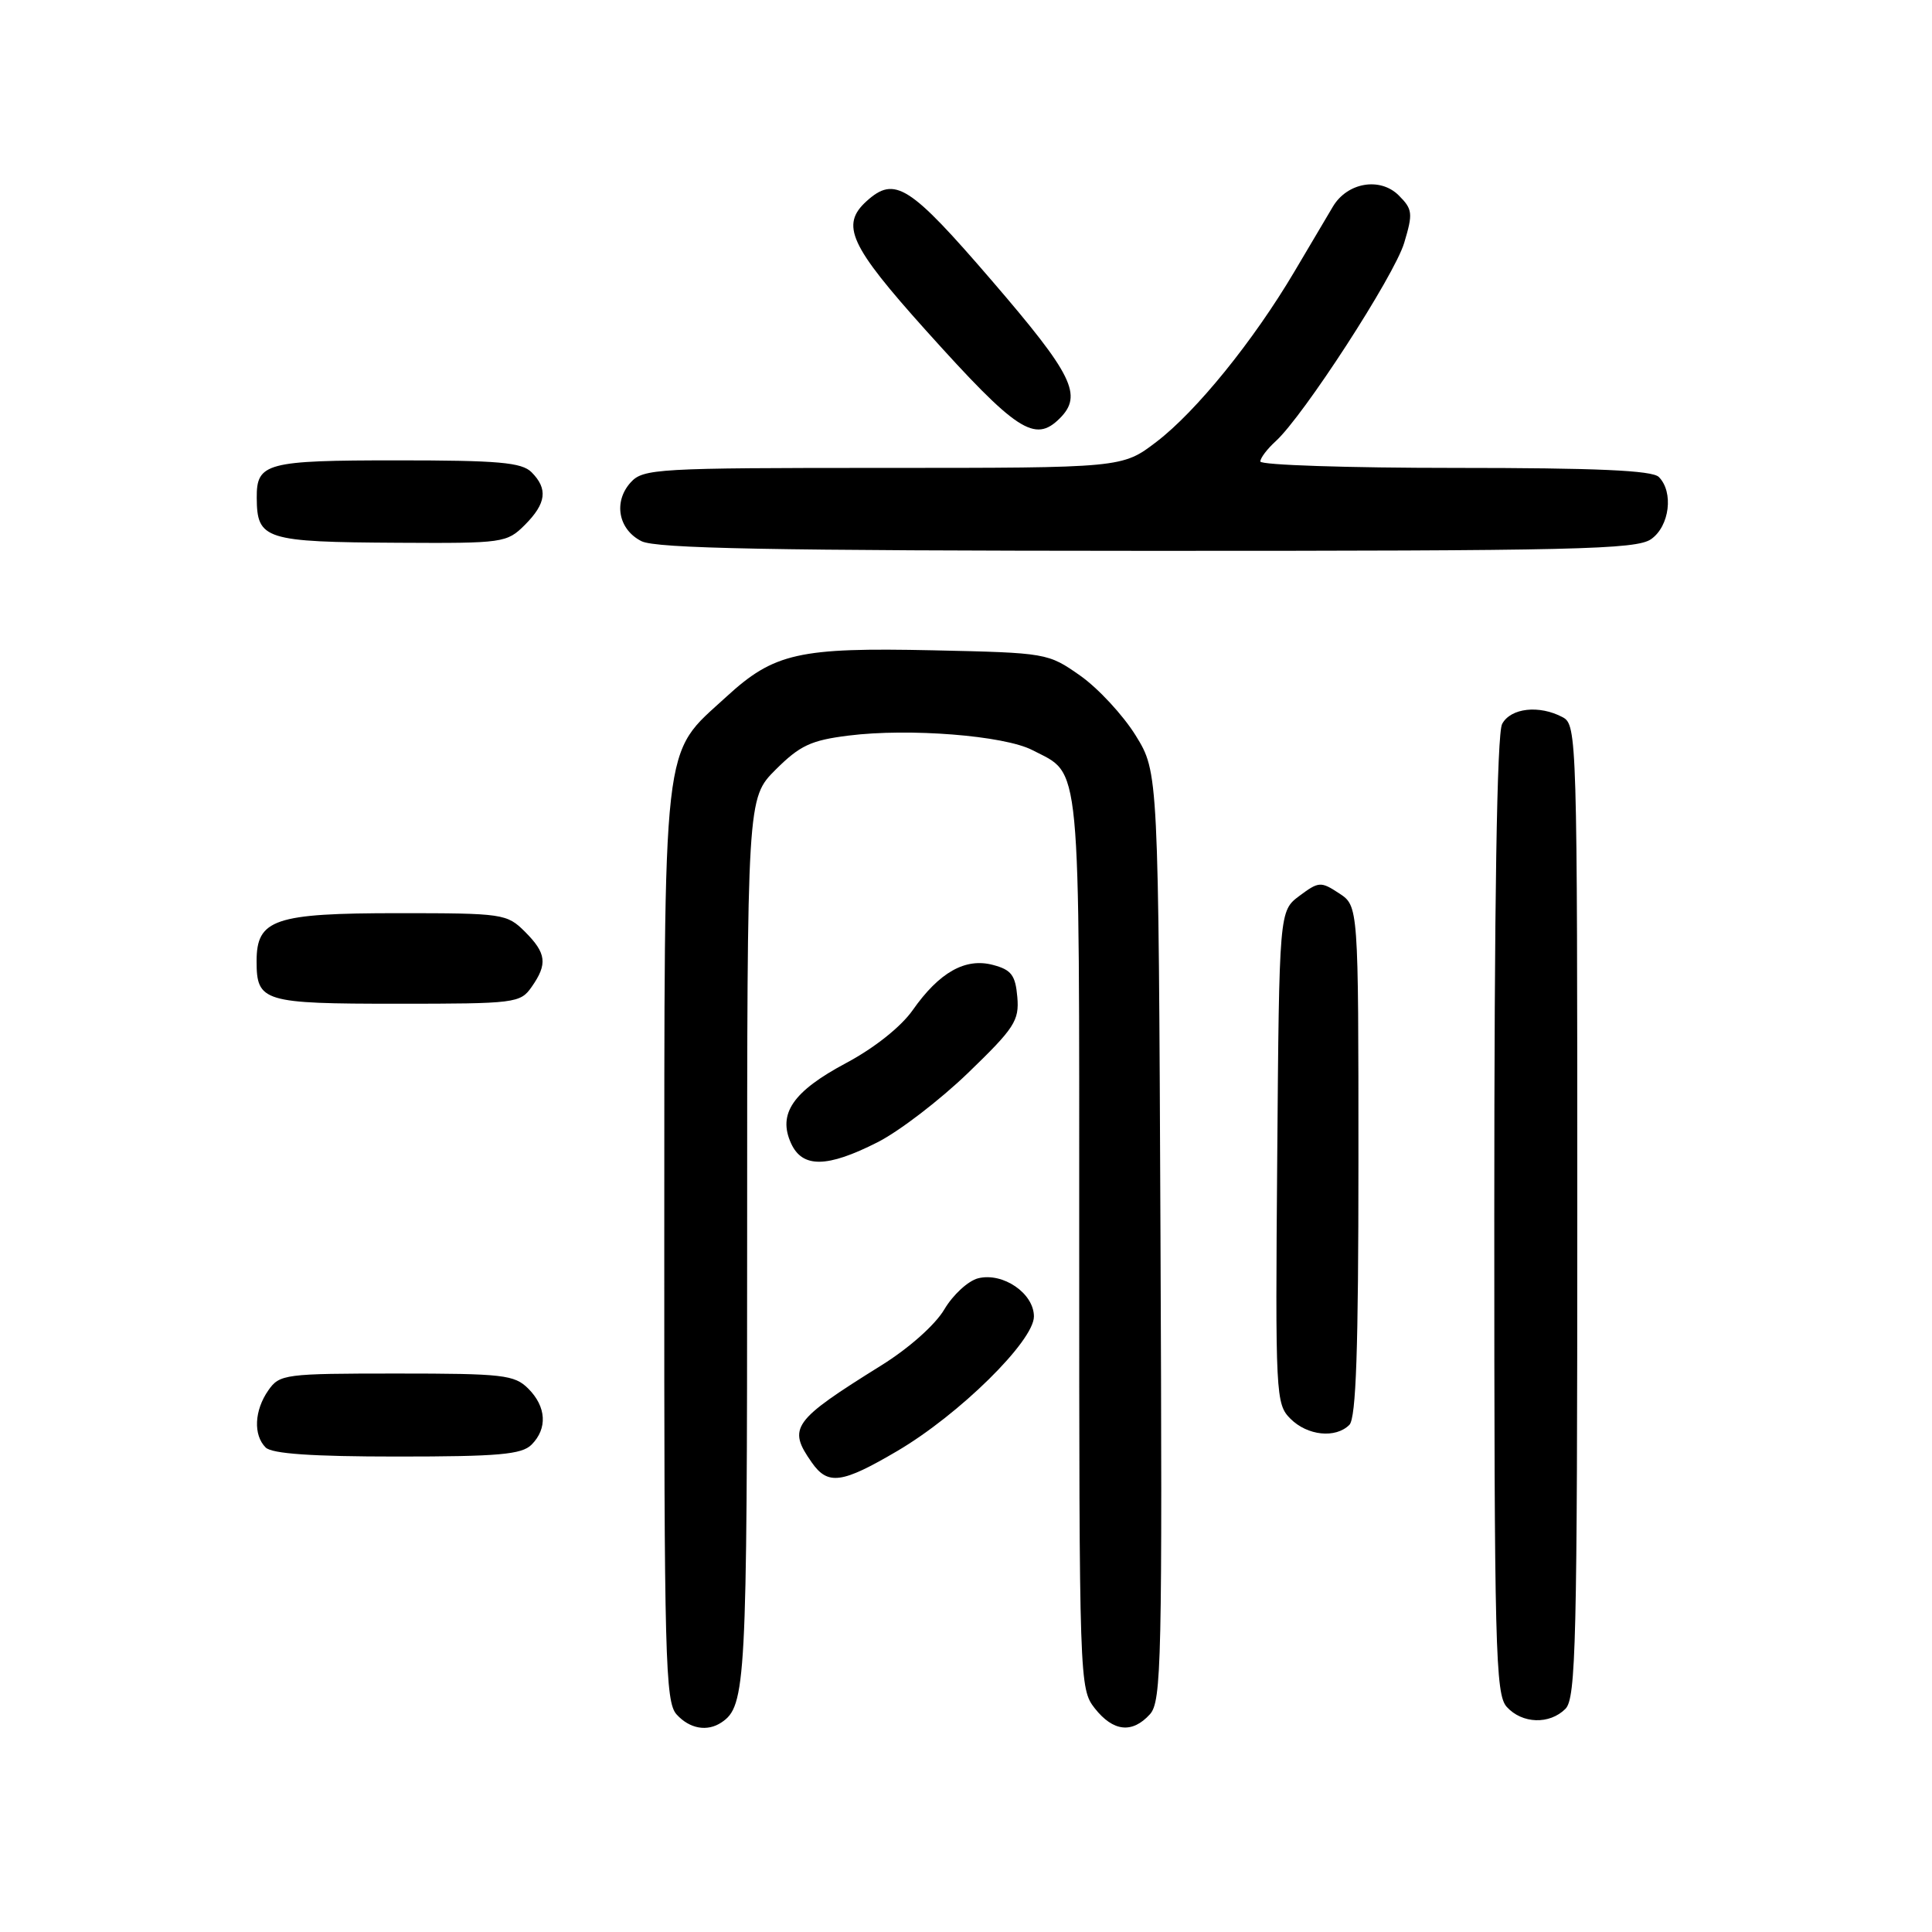 <?xml version="1.0" encoding="UTF-8" standalone="no"?>
<!DOCTYPE svg PUBLIC "-//W3C//DTD SVG 1.1//EN" "http://www.w3.org/Graphics/SVG/1.1/DTD/svg11.dtd" >
<svg xmlns="http://www.w3.org/2000/svg" xmlns:xlink="http://www.w3.org/1999/xlink" version="1.1" viewBox="0 0 256 256">
 <g >
 <path fill="currentColor"
d=" M 95.60 228.23 C 98.84 226.07 99.00 223.13 99.00 164.45 C 99.00 105.76 99.00 105.76 102.78 101.98 C 105.99 98.78 107.46 98.09 112.43 97.47 C 120.46 96.46 133.05 97.46 136.79 99.39 C 143.31 102.77 143.00 99.46 143.00 164.59 C 143.00 222.91 143.03 223.77 145.07 226.37 C 147.51 229.46 150.03 229.73 152.37 227.15 C 153.91 225.45 154.02 220.18 153.77 163.82 C 153.50 102.34 153.50 102.34 150.48 97.45 C 148.81 94.76 145.51 91.20 143.14 89.53 C 138.87 86.53 138.71 86.50 123.67 86.17 C 105.85 85.78 102.57 86.52 96.25 92.32 C 87.62 100.25 88.05 96.47 88.02 164.92 C 88.00 219.76 88.15 225.51 89.65 227.17 C 91.38 229.08 93.72 229.49 95.60 228.23 Z  M 207.43 226.43 C 208.82 225.03 209.00 217.67 209.00 160.46 C 209.00 97.82 208.95 96.04 207.07 95.04 C 203.97 93.38 200.17 93.80 199.04 95.93 C 198.35 97.21 198.00 119.43 198.00 161.11 C 198.00 218.54 198.15 224.51 199.65 226.17 C 201.69 228.42 205.32 228.54 207.43 226.43 Z  M 118.92 192.25 C 127.11 187.43 137.00 177.69 137.00 174.44 C 137.00 171.37 132.89 168.56 129.61 169.38 C 128.29 169.71 126.27 171.57 125.13 173.50 C 123.93 175.54 120.42 178.66 116.78 180.92 C 104.99 188.27 104.33 189.18 107.56 193.78 C 109.70 196.84 111.54 196.59 118.92 192.25 Z  M 70.43 191.43 C 72.57 189.29 72.40 186.40 70.00 184.00 C 68.17 182.17 66.67 182.00 52.56 182.00 C 37.73 182.00 37.05 182.09 35.56 184.22 C 33.70 186.88 33.54 190.14 35.20 191.80 C 36.03 192.63 41.34 193.00 52.63 193.00 C 66.05 193.00 69.13 192.73 70.43 191.43 Z  M 178.80 188.80 C 179.69 187.91 180.00 178.76 180.00 153.82 C 180.00 120.05 180.00 120.05 177.44 118.37 C 175.02 116.78 174.74 116.80 172.19 118.70 C 169.50 120.71 169.50 120.71 169.24 153.34 C 168.98 184.90 169.04 186.04 170.99 187.99 C 173.24 190.24 176.97 190.63 178.80 188.80 Z  M 116.27 151.36 C 119.14 149.91 124.55 145.76 128.29 142.15 C 134.43 136.22 135.07 135.24 134.80 132.11 C 134.55 129.22 134.01 128.50 131.58 127.86 C 127.91 126.88 124.45 128.84 120.93 133.86 C 119.38 136.06 115.85 138.87 112.11 140.86 C 105.06 144.62 103.03 147.58 104.82 151.50 C 106.32 154.79 109.59 154.75 116.27 151.36 Z  M 70.44 130.78 C 72.58 127.73 72.41 126.31 69.55 123.45 C 67.17 121.08 66.64 121.00 52.77 121.00 C 36.35 121.00 34.00 121.80 34.00 127.36 C 34.00 132.74 34.86 133.00 52.64 133.00 C 68.30 133.00 68.94 132.92 70.44 130.78 Z  M 218.78 71.44 C 221.23 69.73 221.79 65.19 219.80 63.20 C 218.93 62.33 211.53 62.00 192.80 62.00 C 178.61 62.00 167.00 61.62 167.00 61.15 C 167.00 60.69 167.91 59.49 169.02 58.48 C 172.70 55.15 184.75 36.55 186.06 32.19 C 187.24 28.26 187.18 27.73 185.34 25.89 C 182.87 23.43 178.53 24.17 176.62 27.37 C 175.92 28.54 173.62 32.42 171.51 36.00 C 166.07 45.19 158.51 54.52 153.23 58.55 C 148.71 62.00 148.71 62.00 117.01 62.00 C 87.03 62.00 85.22 62.10 83.57 63.92 C 81.25 66.48 81.92 70.16 85.00 71.71 C 86.93 72.68 102.14 72.97 152.03 72.99 C 208.83 73.00 216.82 72.81 218.78 71.44 Z  M 69.55 69.55 C 72.39 66.70 72.63 64.78 70.43 62.57 C 69.13 61.27 66.05 61.00 52.63 61.00 C 35.27 61.00 33.99 61.34 34.02 65.95 C 34.05 71.50 35.06 71.82 52.80 71.92 C 66.69 72.00 67.16 71.93 69.55 69.55 Z  M 140.43 55.43 C 143.49 52.37 142.17 49.68 131.47 37.24 C 120.51 24.51 118.57 23.27 114.83 26.65 C 111.34 29.81 112.58 32.52 122.66 43.75 C 134.72 57.17 137.11 58.74 140.43 55.43 Z "/>
</g>
</svg>